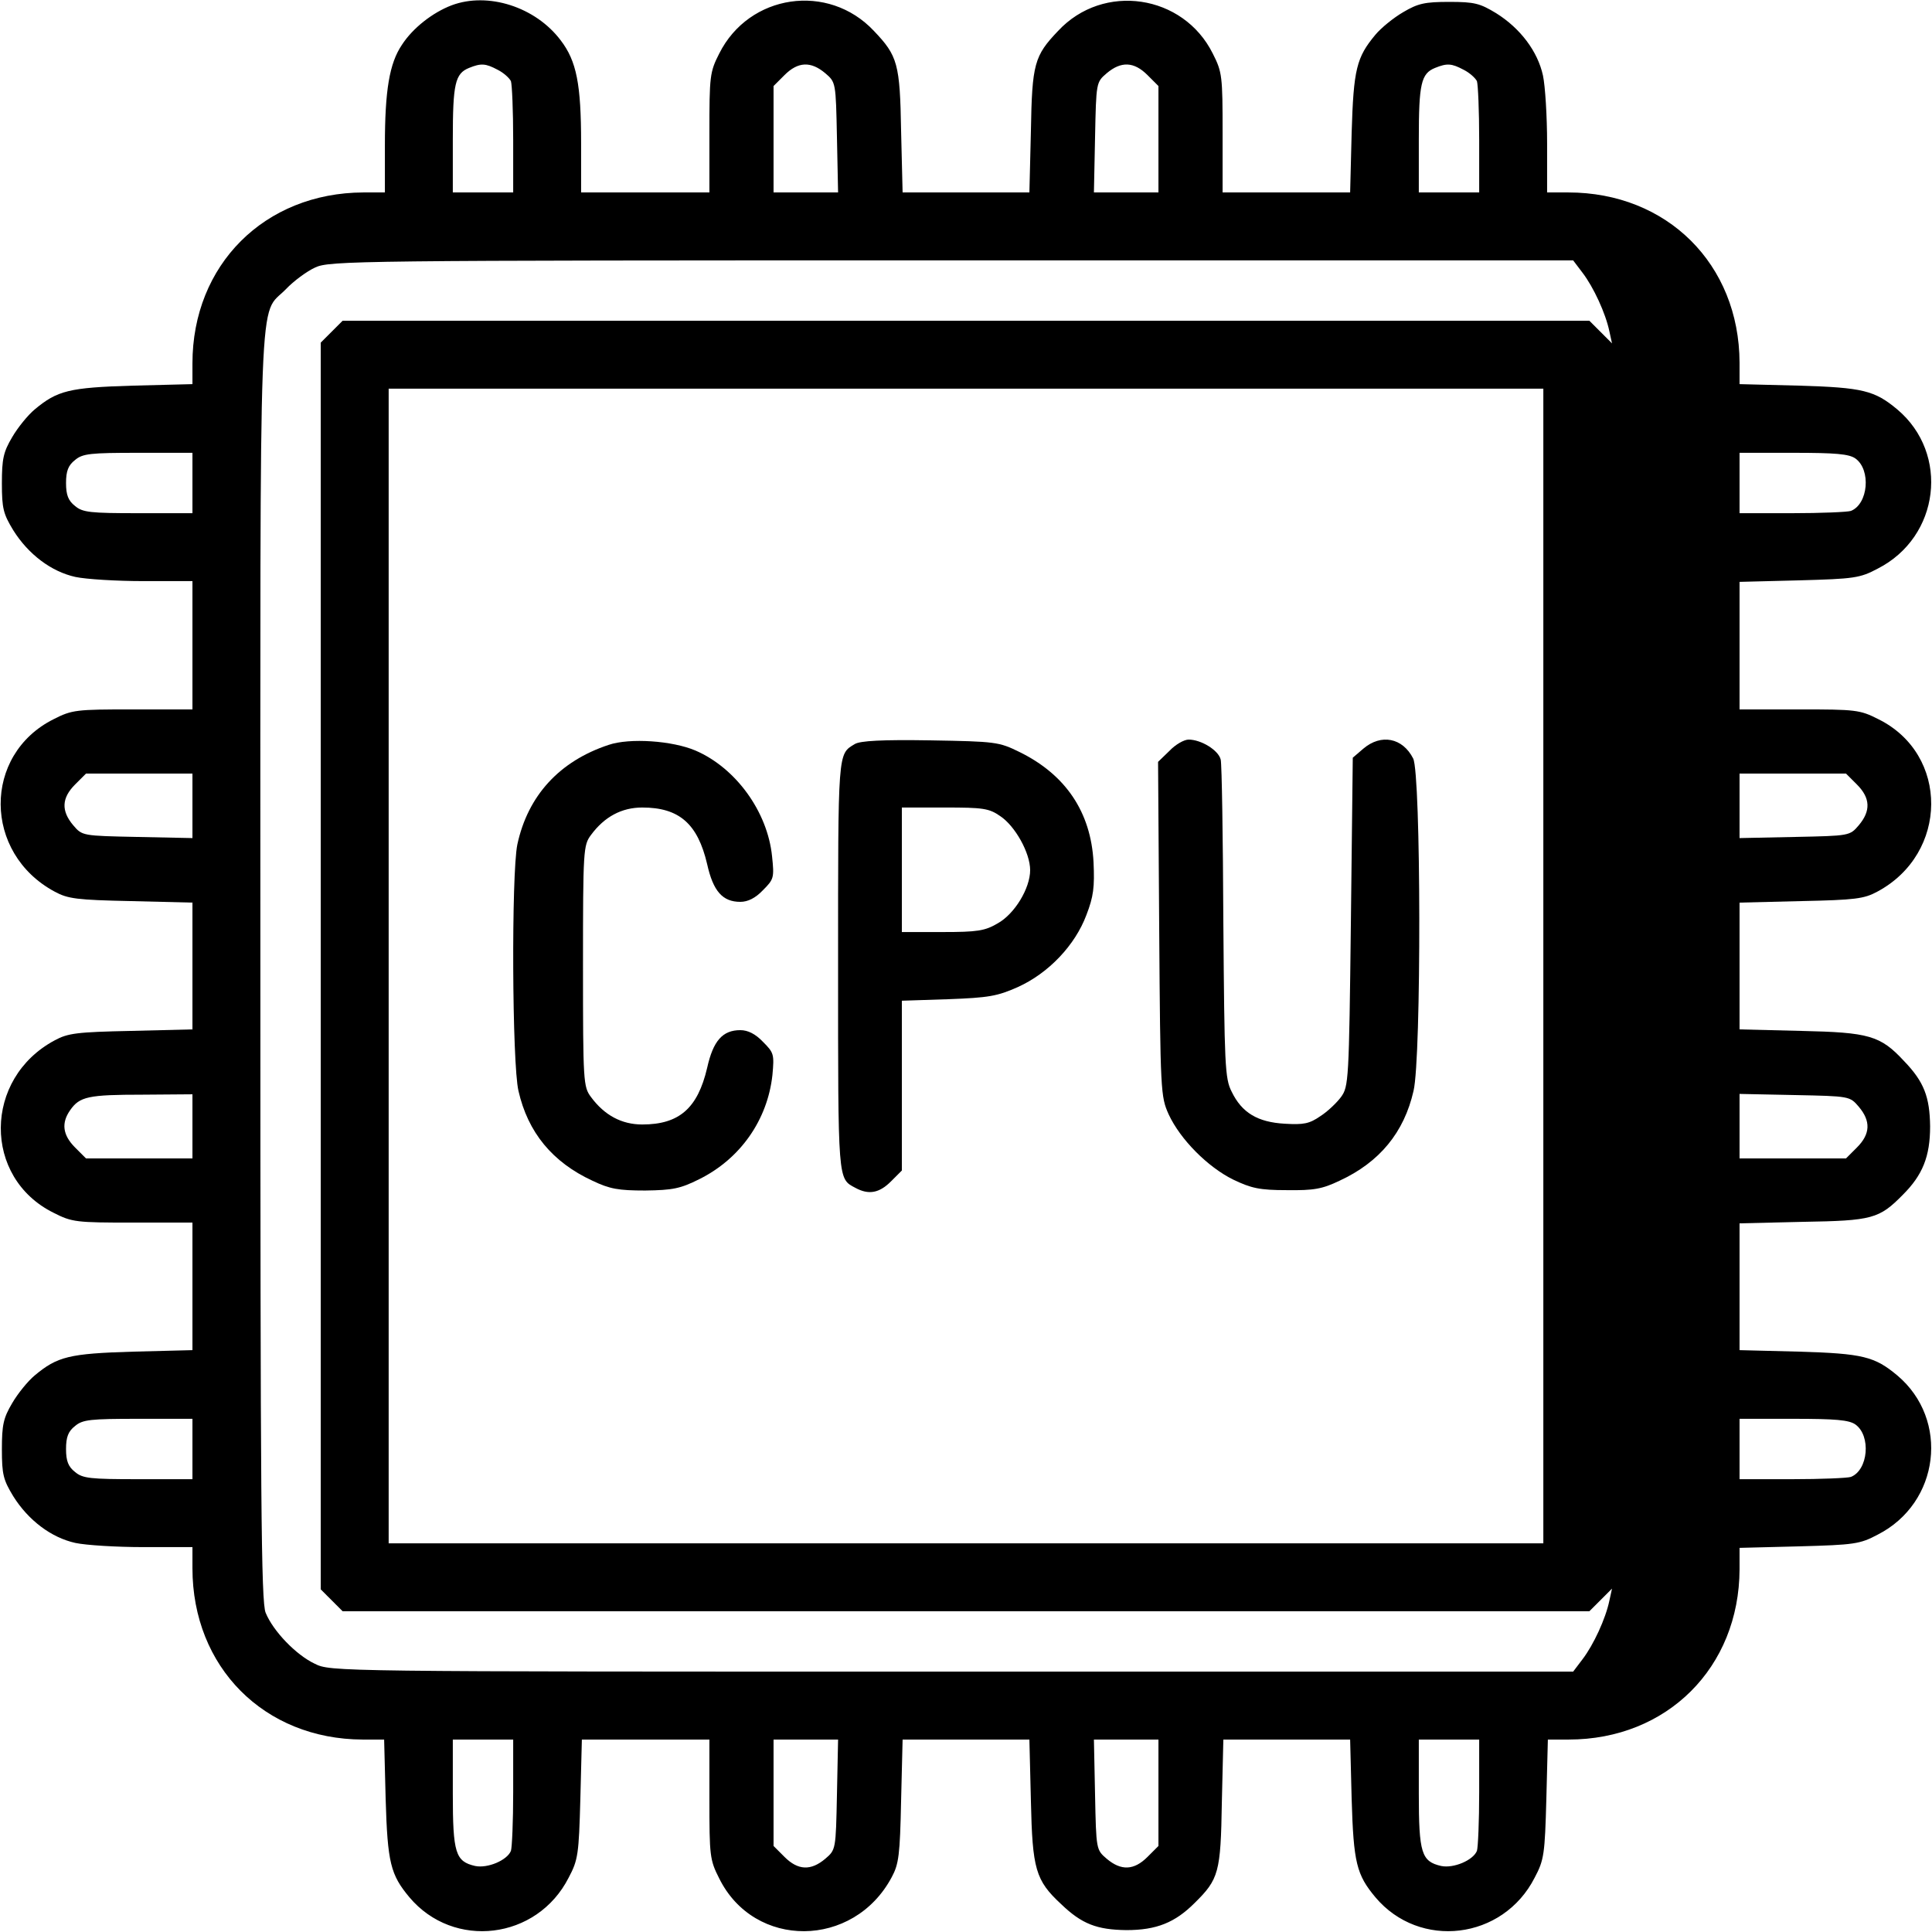 <?xml version="1.0" standalone="no"?>
<!DOCTYPE svg PUBLIC "-//W3C//DTD SVG 20010904//EN"
 "http://www.w3.org/TR/2001/REC-SVG-20010904/DTD/svg10.dtd">
<svg version="1.0" xmlns="http://www.w3.org/2000/svg"
 width="512pt" height="512pt" viewBox="0 0 512 512"
 preserveAspectRatio="xMidYMid meet">

<g transform="translate(0,512) scale(0.1,-0.1)"
fill="#000000" stroke="none">
<path d="M1197 5106 c-50 -19 -103 -60 -132 -105 -33 -49 -45 -120 -45 -267
l0 -124 -57 0 c-262 -1 -453 -192 -453 -453 l0 -55 -158 -4 c-169 -5 -200 -13
-260 -63 -18 -15 -45 -48 -60 -74 -23 -39 -27 -57 -27 -122 0 -67 4 -81 30
-124 40 -64 101 -110 165 -124 28 -6 109 -11 180 -11 l130 0 0 -170 0 -170
-158 0 c-150 0 -161 -1 -210 -26 -188 -94 -187 -355 3 -457 35 -19 59 -22 202
-25 l163 -4 0 -168 0 -168 -163 -4 c-143 -3 -167 -6 -202 -25 -189 -101 -191
-364 -3 -457 49 -25 60 -26 210 -26 l158 0 0 -169 0 -169 -157 -4 c-170 -5
-201 -13 -261 -63 -18 -15 -45 -48 -60 -74 -23 -39 -27 -57 -27 -122 0 -67 4
-81 30 -124 40 -64 101 -110 165 -124 28 -6 109 -11 180 -11 l130 0 0 -56 c0
-262 190 -453 451 -454 l57 0 4 -157 c5 -170 13 -201 63 -261 117 -139 338
-113 422 52 25 47 27 62 31 209 l4 157 169 0 169 0 0 -158 c0 -150 1 -161 26
-210 93 -188 356 -186 457 3 19 35 22 59 25 203 l4 162 168 0 168 0 4 -163 c4
-180 12 -210 80 -273 55 -53 95 -68 173 -69 80 0 129 20 181 72 64 63 69 81
72 266 l4 167 168 0 168 0 4 -157 c5 -170 13 -201 63 -261 117 -139 338 -113
422 52 25 47 27 62 31 209 l4 157 55 0 c261 0 452 191 453 451 l0 57 158 4
c146 4 161 6 208 31 165 84 191 305 52 422 -60 50 -91 58 -260 63 l-158 4 0
168 0 168 168 4 c184 3 202 8 265 72 52 52 72 101 72 181 -1 78 -16 118 -69
173 -63 68 -93 76 -273 80 l-163 4 0 168 0 168 163 4 c143 3 167 6 202 25 189
101 191 364 3 457 -49 25 -60 26 -210 26 l-158 0 0 169 0 169 158 4 c146 4
161 6 208 31 165 84 191 305 52 422 -60 50 -91 58 -260 63 l-158 4 0 57 c-1
261 -192 451 -454 451 l-56 0 0 130 c0 71 -5 152 -11 180 -14 64 -60 125 -124
165 -43 26 -57 30 -124 30 -65 0 -83 -4 -122 -27 -26 -15 -59 -42 -74 -60 -50
-60 -58 -91 -63 -260 l-4 -158 -169 0 -169 0 0 158 c0 150 -1 161 -26 210 -78
157 -290 189 -410 60 -63 -66 -69 -87 -72 -265 l-4 -163 -168 0 -168 0 -4 163
c-3 178 -9 199 -72 265 -121 129 -331 98 -410 -60 -25 -49 -26 -60 -26 -210
l0 -158 -170 0 -170 0 0 130 c0 157 -12 218 -54 273 -67 89 -193 129 -289 93z
m122 -171 c16 -8 31 -22 35 -30 3 -9 6 -79 6 -156 l0 -139 -80 0 -80 0 0 141
c0 147 6 174 43 189 32 13 44 12 76 -5z m868 -9 c28 -24 28 -24 31 -170 l3
-146 -85 0 -86 0 0 141 0 141 29 29 c36 36 70 37 108 5z m854 -5 l29 -29 0
-141 0 -141 -86 0 -85 0 3 146 c3 146 3 146 31 170 38 32 72 31 108 -5z m838
14 c16 -8 31 -22 35 -30 3 -9 6 -79 6 -156 l0 -139 -80 0 -80 0 0 141 c0 147
6 174 43 189 32 13 44 12 76 -5z m315 -538 c29 -38 61 -107 71 -155 l7 -32
-30 30 -30 30 -1652 0 -1652 0 -29 -29 -29 -29 0 -1652 0 -1652 29 -29 29 -29
1652 0 1652 0 30 30 30 30 -7 -32 c-10 -48 -42 -117 -71 -155 l-25 -33 -1646
0 c-1642 0 -1647 0 -1689 21 -49 23 -110 86 -130 135 -12 28 -14 294 -14 1714
0 1867 -6 1717 68 1794 20 21 55 47 77 57 38 18 103 19 1687 19 l1647 0 25
-33z m-104 -1837 l0 -1530 -1530 0 -1530 0 0 1530 0 1530 1530 0 1530 0 0
-1530z m-3580 1280 l0 -80 -144 0 c-126 0 -147 2 -167 19 -18 14 -24 29 -24
61 0 32 6 47 24 61 20 17 41 19 167 19 l144 0 0 -80z m4407 65 c42 -30 34
-121 -12 -139 -9 -3 -79 -6 -156 -6 l-139 0 0 80 0 80 143 0 c111 0 147 -3
164 -15z m-4407 -921 l0 -85 -146 3 c-146 3 -146 3 -170 31 -32 38 -31 72 5
108 l29 29 141 0 141 0 0 -86z m4411 57 c36 -36 37 -70 5 -108 -24 -28 -24
-28 -170 -31 l-146 -3 0 85 0 86 141 0 141 0 29 -29z m-4411 -906 l0 -85 -141
0 -141 0 -29 29 c-33 33 -37 65 -13 99 25 36 48 41 192 41 l132 1 0 -85z
m4416 52 c32 -38 31 -72 -5 -108 l-29 -29 -141 0 -141 0 0 86 0 85 146 -3
c146 -3 146 -3 170 -31z m-4416 -907 l0 -80 -144 0 c-126 0 -147 2 -167 19
-18 14 -24 29 -24 61 0 32 6 47 24 61 20 17 41 19 167 19 l144 0 0 -80z m4407
65 c42 -30 34 -121 -12 -139 -9 -3 -79 -6 -156 -6 l-139 0 0 80 0 80 143 0
c111 0 147 -3 164 -15z m-3557 -974 c0 -77 -3 -147 -6 -156 -10 -25 -62 -47
-95 -40 -52 12 -59 34 -59 192 l0 143 80 0 80 0 0 -139z m858 -7 c-3 -146 -3
-146 -31 -170 -38 -32 -72 -31 -108 5 l-29 29 0 141 0 141 86 0 85 0 -3 -146z
m852 5 l0 -141 -29 -29 c-36 -36 -70 -37 -108 -5 -28 24 -28 24 -31 170 l-3
146 85 0 86 0 0 -141z m850 2 c0 -77 -3 -147 -6 -156 -10 -25 -62 -47 -95 -40
-52 12 -59 34 -59 192 l0 143 80 0 80 0 0 -139z"/>
<path d="M1613 3146 c-130 -43 -214 -134 -242 -264 -16 -78 -14 -581 3 -653
25 -110 90 -189 196 -238 46 -22 69 -26 140 -26 73 1 93 5 143 30 109 54 181
157 194 276 5 55 4 59 -25 88 -20 21 -40 31 -60 31 -47 0 -72 -28 -88 -100
-25 -107 -74 -150 -172 -150 -54 0 -100 24 -136 73 -20 27 -21 39 -21 347 0
308 1 320 21 347 36 49 82 73 136 73 98 0 147 -43 172 -150 16 -72 41 -100 88
-100 20 0 40 10 60 31 29 29 30 33 24 90 -12 118 -96 234 -203 280 -61 26
-174 34 -230 15z"/>
<path d="M2265 3148 c-45 -27 -44 -16 -44 -588 0 -575 -1 -563 46 -588 35 -19
63 -14 94 17 l29 29 0 225 0 225 123 4 c107 4 130 8 184 32 82 37 152 111 182
191 19 49 22 74 19 140 -7 133 -74 232 -196 292 -55 27 -63 28 -237 31 -126 2
-186 -1 -200 -10z m386 -191 c39 -26 79 -97 79 -143 0 -48 -41 -116 -86 -141
-34 -20 -54 -23 -146 -23 l-108 0 0 165 0 165 114 0 c101 0 117 -2 147 -23z"/>
<path d="M3099 3130 l-30 -29 3 -443 c3 -433 4 -444 25 -491 31 -67 104 -140
171 -173 48 -23 70 -28 142 -28 72 -1 94 3 140 25 106 49 171 128 196 238 21
87 20 841 -1 881 -28 55 -85 66 -132 26 l-28 -24 -5 -435 c-5 -422 -6 -436
-26 -464 -11 -15 -36 -39 -55 -51 -29 -20 -44 -23 -94 -20 -72 4 -114 29 -141
85 -18 35 -19 70 -22 448 -1 226 -4 420 -7 432 -6 25 -52 53 -85 53 -12 0 -35
-13 -51 -30z"/>
</g>
</svg>
